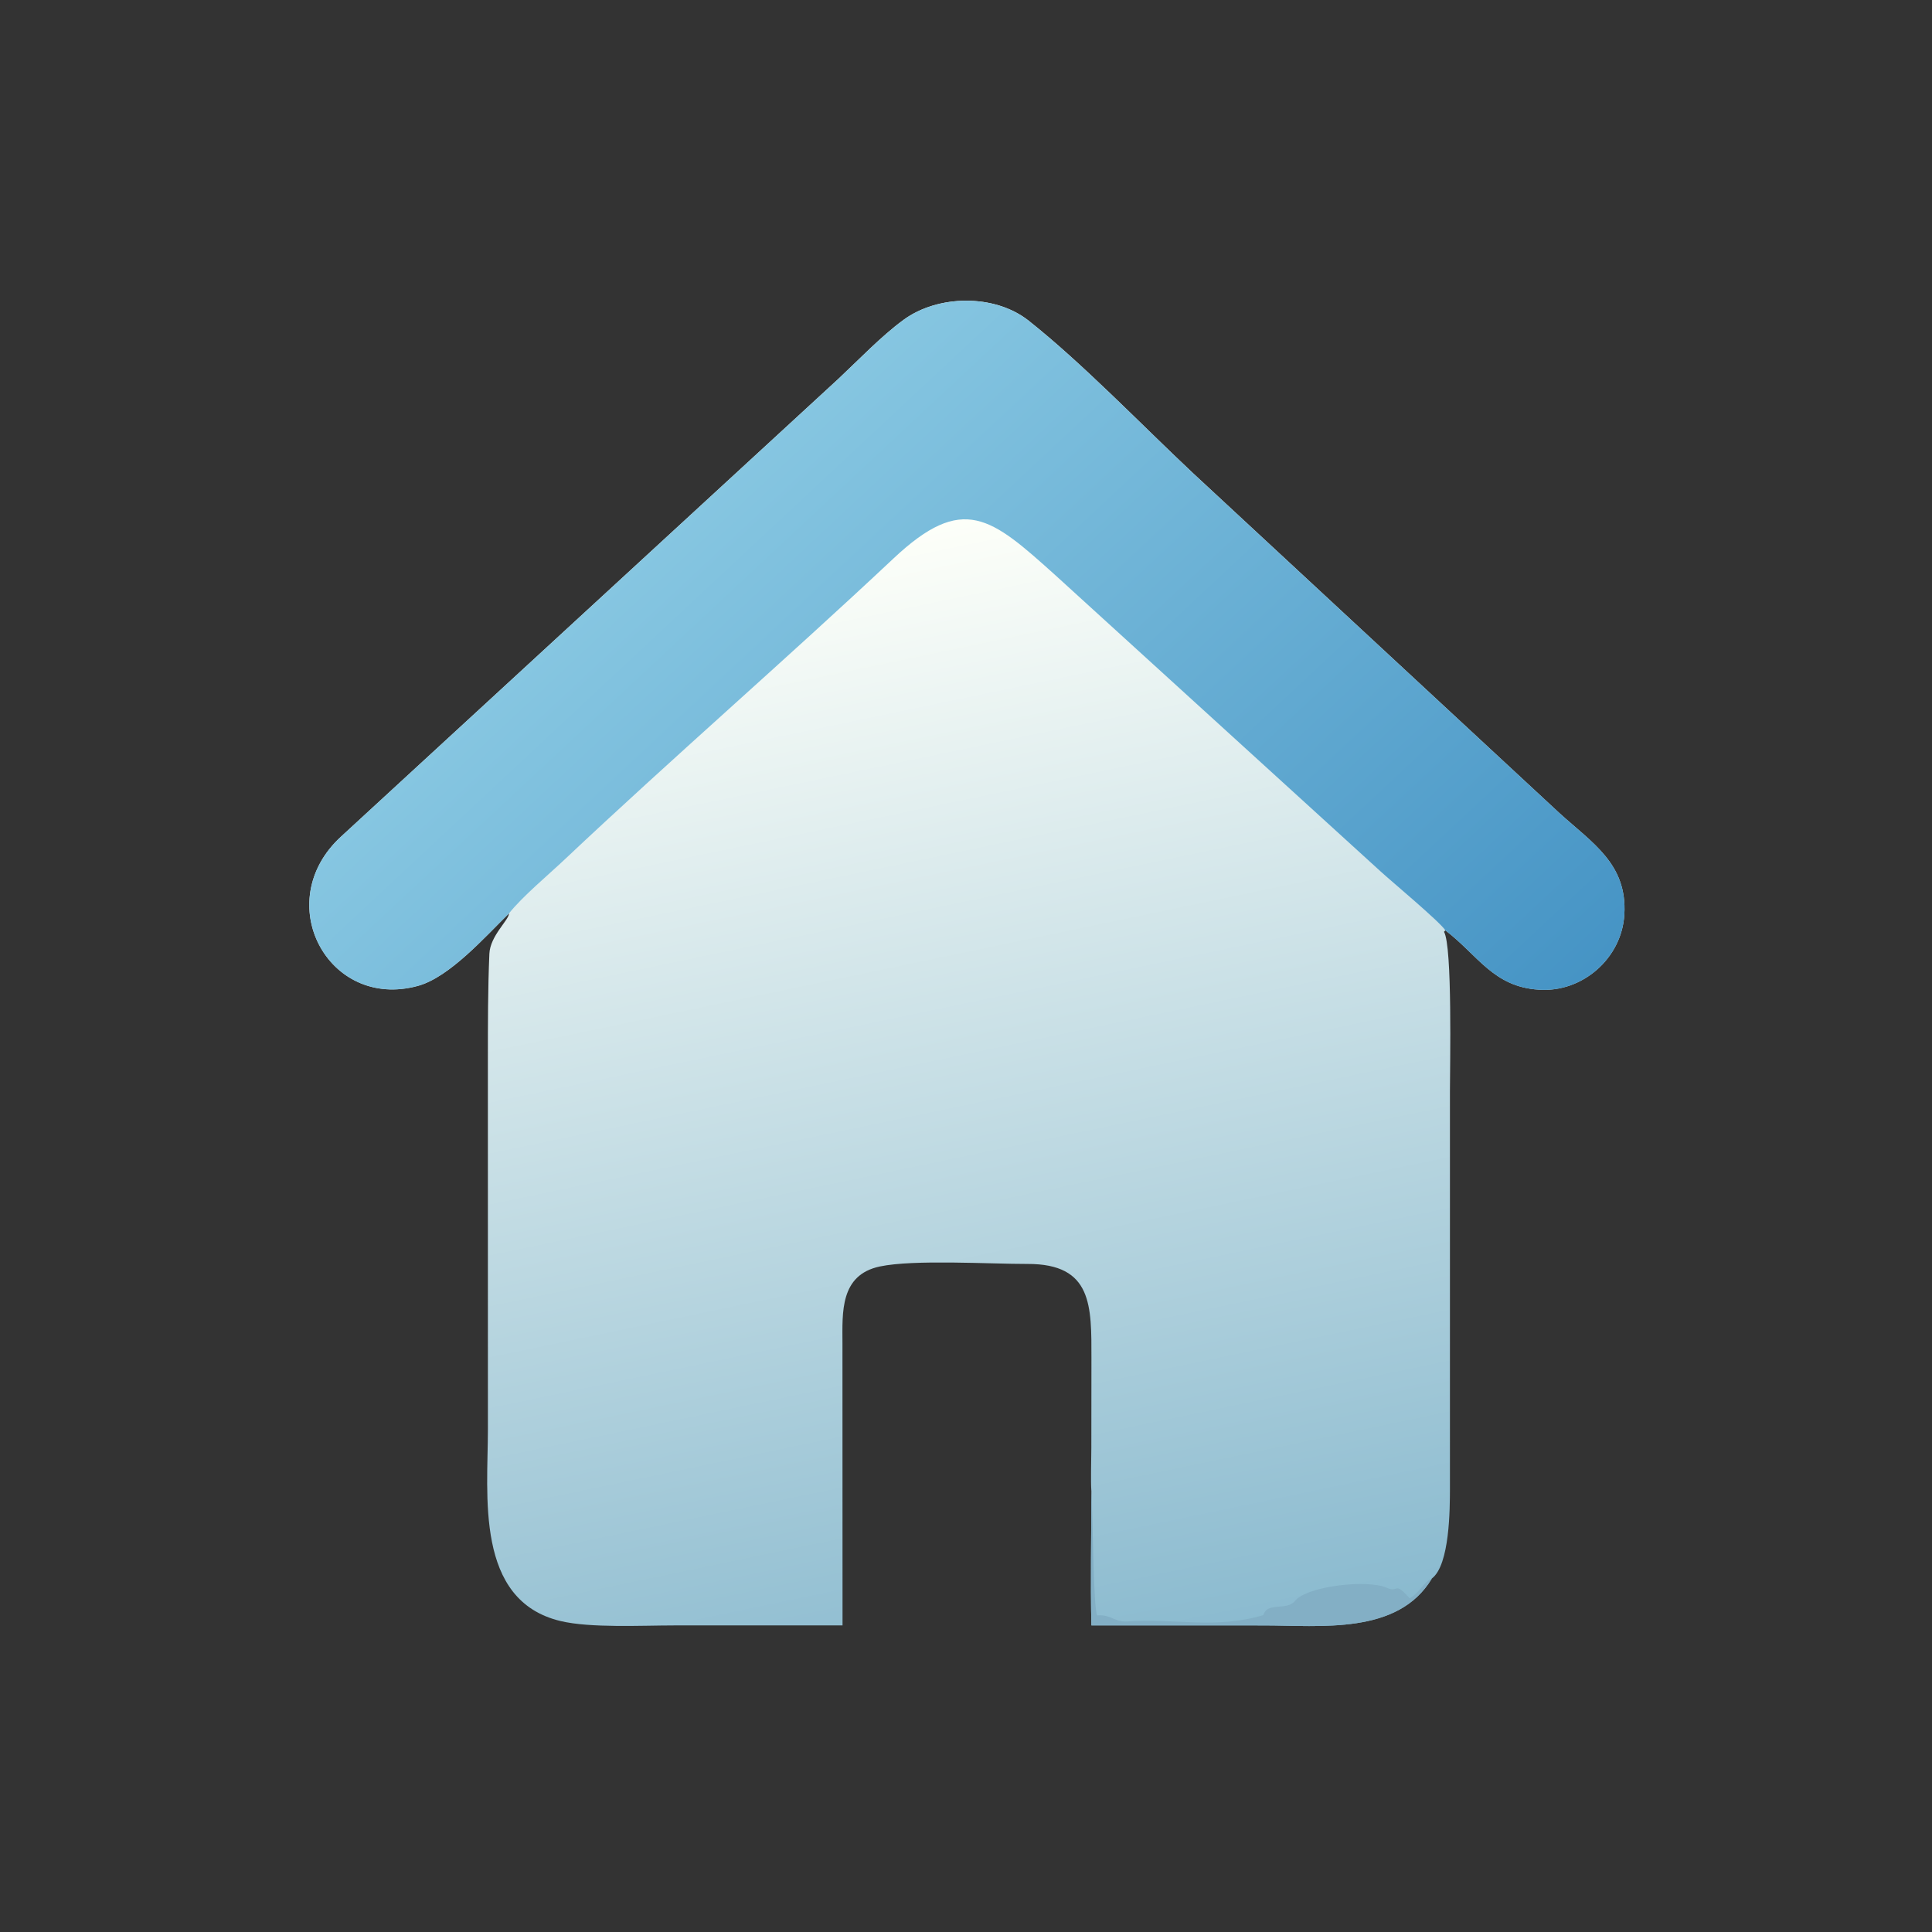 <?xml version="1.0" encoding="utf-8" ?><svg xmlns="http://www.w3.org/2000/svg" xmlns:xlink="http://www.w3.org/1999/xlink" width="1024" height="1024" viewBox="0 0 1024 1024"><rect x="0" y="0" width="1024" height="1024" fill="#333333" stroke="none"/><defs><linearGradient id="gradient_0" gradientUnits="userSpaceOnUse" x1="280.383" y1="442.938" x2="218.301" y2="145.534"><stop offset="0" stop-color="#8ABACF"/><stop offset="1" stop-color="#FDFFF9"/></linearGradient></defs><path fill="url(#gradient_0)" transform="scale(2 2)" d="M134.904 242.048C128.548 248.278 119.125 258.963 110.774 261.264C86.926 267.834 71.511 238.928 90.445 221.65L222.209 100.378C227.658 95.274 233.522 89.113 239.42 84.785C248.578 78.066 263.608 77.856 272.606 84.99C286.948 96.362 302.557 112.63 316.108 125.348L413.277 215.488C422.054 223.473 431.25 228.953 430.47 242.371C429.797 253.967 419.327 263.105 407.814 262.277C395.753 261.546 391.618 253.072 383.034 246.551L382.679 246.936C384.929 250.784 384.249 282.552 384.249 289.102L384.25 394.548C384.235 399.761 384.226 414.721 379.46 418.318C370.492 433.326 349.982 430.754 334.805 430.756L289.23 430.751C288.96 419.295 289.225 406.776 289.23 395.245C289.023 392.582 289.211 386.612 289.215 383.804L289.242 360.111C289.249 346.094 289.572 334.91 272.285 334.958C262.53 334.985 242.159 333.719 233.149 335.633C222.565 337.881 223.245 347.823 223.26 355.925L223.28 430.751L178.578 430.755C170.117 430.755 156.476 431.484 148.564 429.598C125.769 424.165 129.303 396.167 129.302 378.718L129.295 280.805C129.3 271.412 129.286 262.157 129.689 252.768C129.894 247.98 134.883 243.823 134.904 242.048Z"/><defs><linearGradient id="gradient_1" gradientUnits="userSpaceOnUse" x1="341.76" y1="331.928" x2="169.943" y2="147.968"><stop offset="0" stop-color="#4694C5"/><stop offset="1" stop-color="#86C6E1"/></linearGradient></defs><path fill="url(#gradient_1)" transform="scale(2 2)" d="M134.904 242.048C128.548 248.278 119.125 258.963 110.774 261.264C86.926 267.834 71.511 238.928 90.445 221.65L222.209 100.378C227.658 95.274 233.522 89.113 239.42 84.785C248.578 78.066 263.608 77.856 272.606 84.99C286.948 96.362 302.557 112.63 316.108 125.348L413.277 215.488C422.054 223.473 431.25 228.953 430.47 242.371C429.797 253.967 419.327 263.105 407.814 262.277C395.753 261.546 391.618 253.072 383.034 246.551C381.606 244.279 368.511 233.377 365.799 230.867L279.731 152.48C262.629 137.105 255.285 130.616 236.767 148.013C208.064 174.981 178.283 200.767 149.629 227.784C145.405 231.772 138.285 237.728 134.904 242.048Z"/><path fill="#83AFC5" transform="scale(2 2)" d="M289.23 395.245C289.63 401.092 289.721 426.526 290.786 428.105C294.515 427.815 295.349 429.925 298.645 429.701C311.758 428.808 321.846 431.823 334.795 428.032C335.815 424.413 340.966 426.982 343.176 424.263C346.393 420.304 362.388 418.493 367.567 420.799C370.815 422.245 369.289 418.793 373.584 423.576C376.287 422.004 377.419 419.097 379.46 418.318C370.492 433.326 349.982 430.754 334.805 430.756L289.23 430.751C288.96 419.295 289.225 406.776 289.23 395.245Z"/></svg>